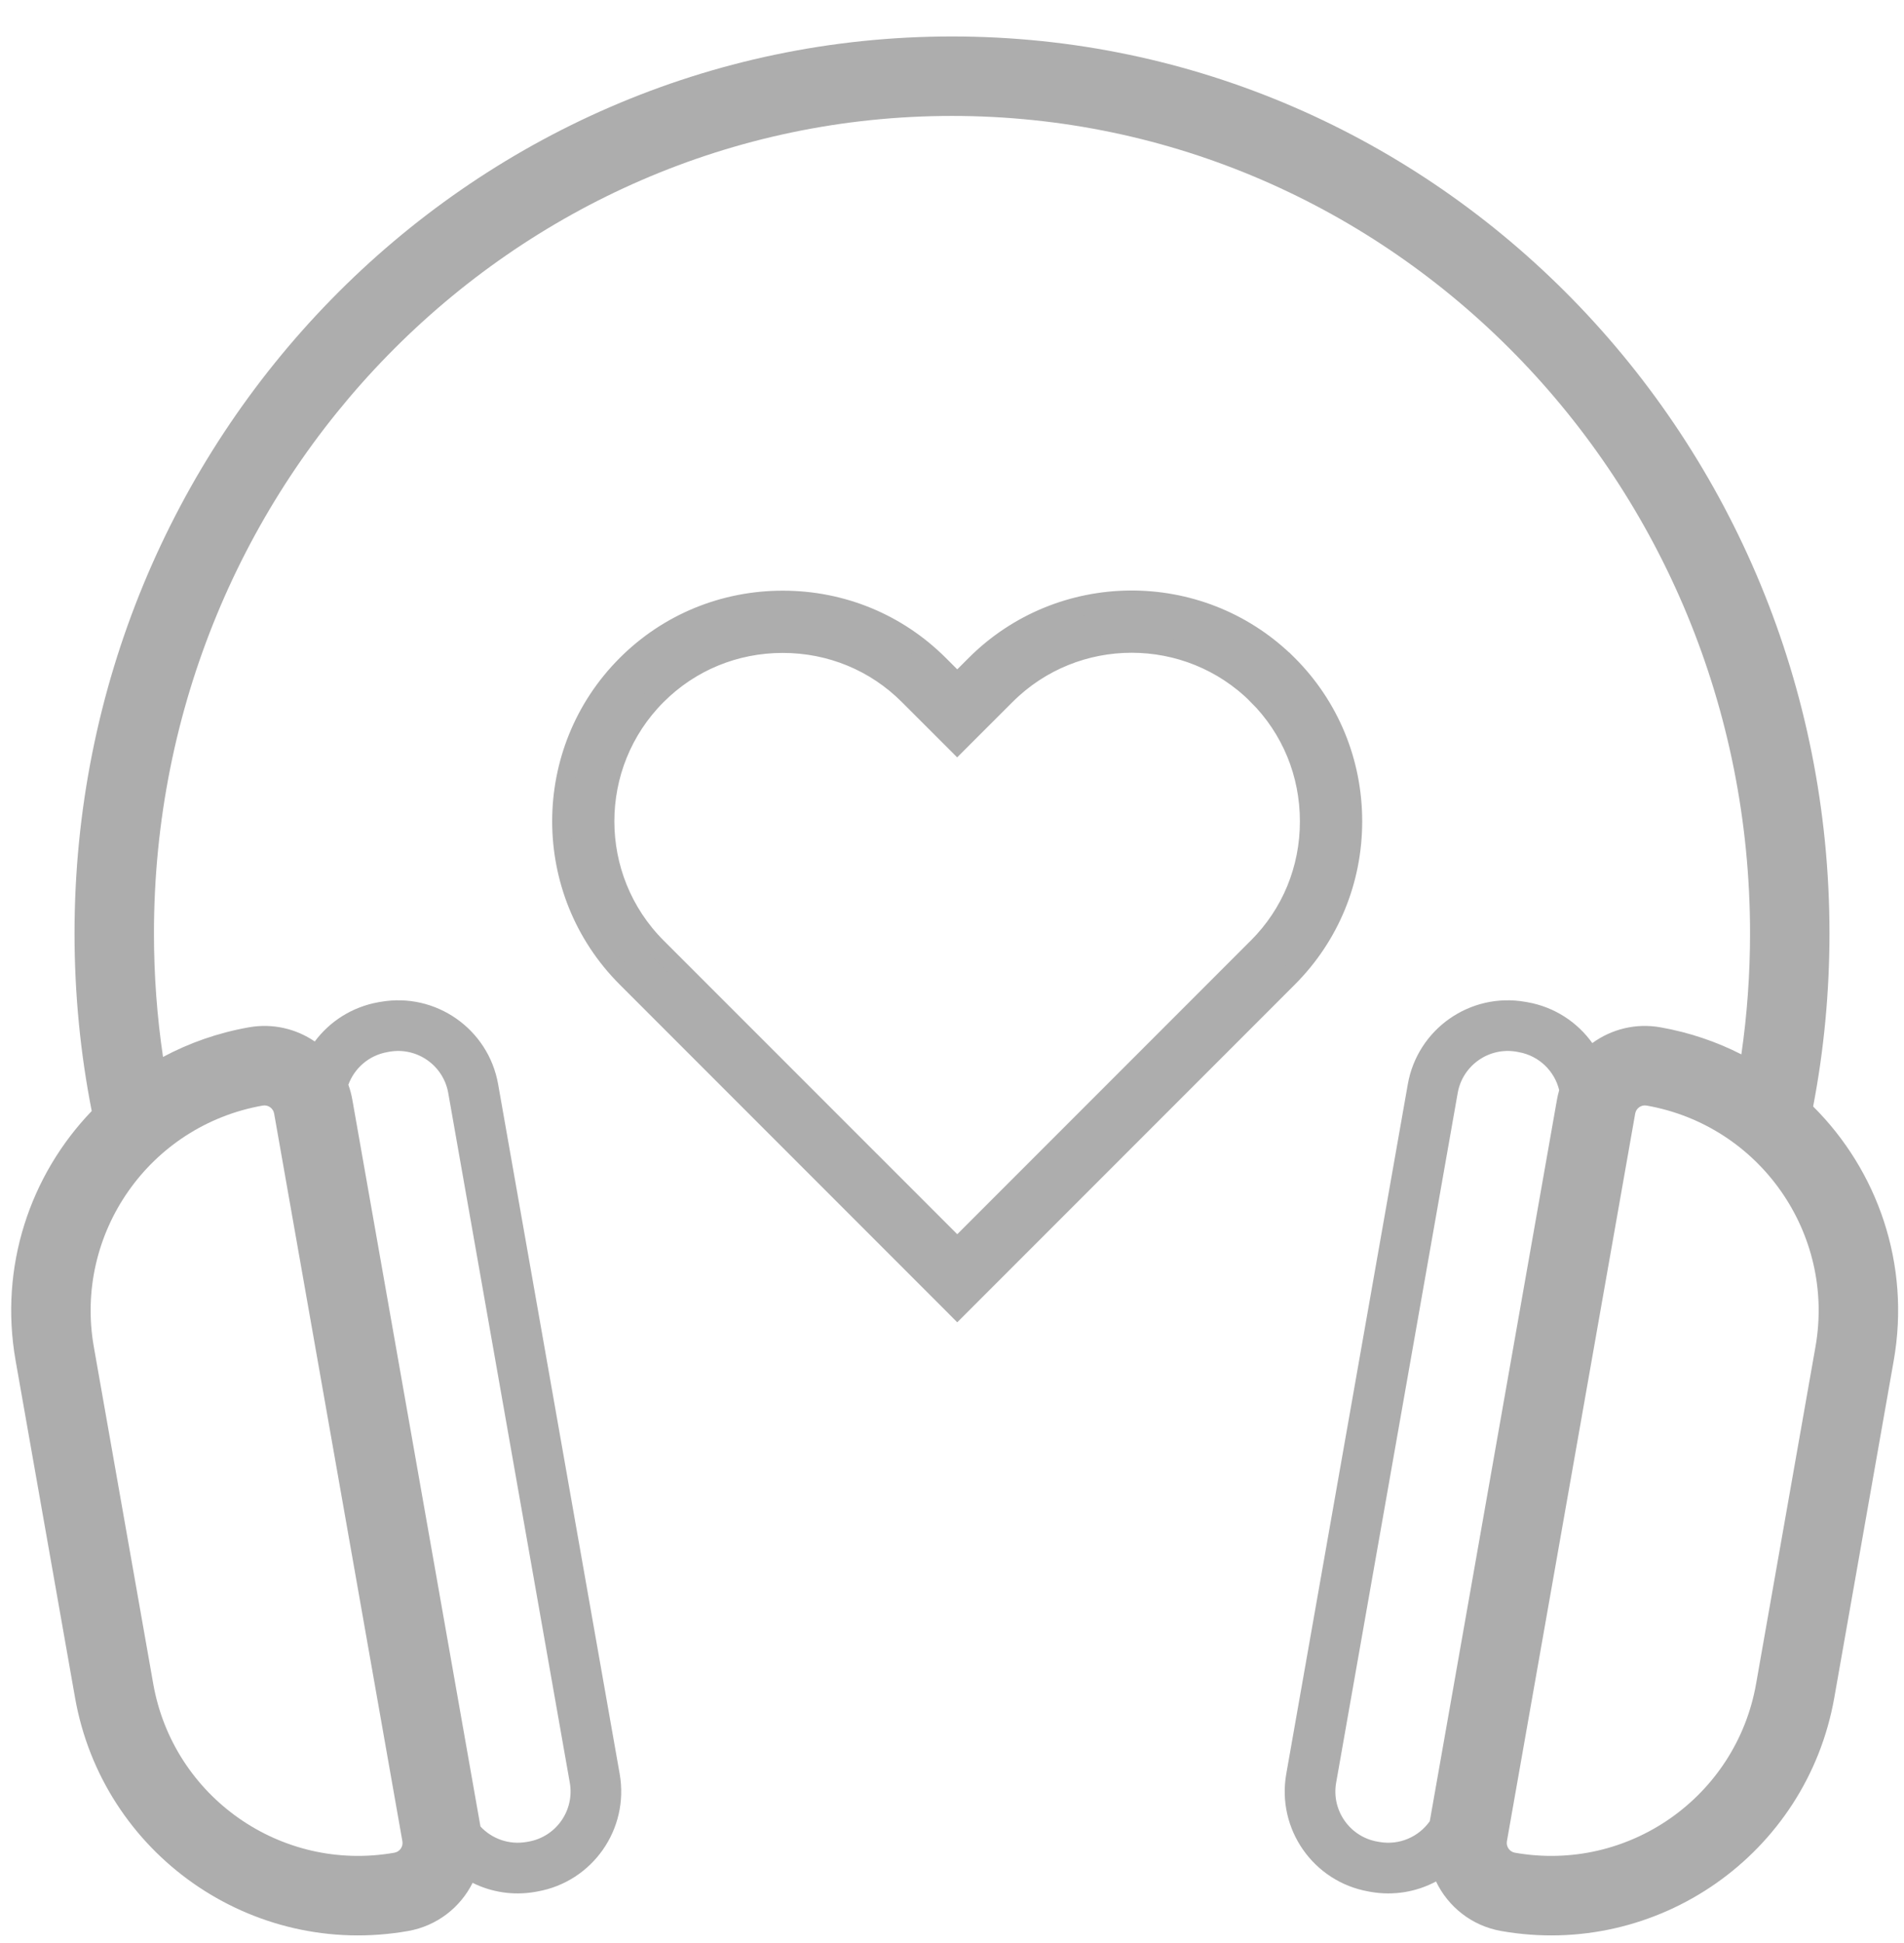 <svg width="50" height="51" viewBox="0 0 50 51" fill="none" xmlns="http://www.w3.org/2000/svg">
<path fill-rule="evenodd" clip-rule="evenodd" d="M4.043 24.5C4.043 12.627 13.448 3.043 25 3.043C36.552 3.043 45.957 12.627 45.957 24.5C45.957 25.579 45.879 26.64 45.729 27.675C45.076 27.342 44.363 27.099 43.603 26.965C42.95 26.849 42.312 27.017 41.815 27.379C41.423 26.832 40.826 26.432 40.111 26.306L40.058 26.297C38.608 26.041 37.226 27.009 36.97 28.458L33.778 46.561C33.523 48.011 34.49 49.393 35.94 49.648L35.993 49.658C36.604 49.765 37.203 49.656 37.711 49.385C38.026 50.045 38.645 50.548 39.42 50.685C43.528 51.409 47.446 48.666 48.17 44.558L49.73 35.714C50.176 33.185 49.307 30.727 47.614 29.043C47.896 27.572 48.043 26.053 48.043 24.5C48.043 11.52 37.748 0.957 25 0.957C12.252 0.957 1.957 11.52 1.957 24.5C1.957 26.095 2.112 27.654 2.409 29.162C0.793 30.841 -0.026 33.243 0.41 35.714L1.97 44.558C2.694 48.666 6.612 51.409 10.719 50.685C11.48 50.55 12.091 50.063 12.411 49.421C12.903 49.666 13.475 49.76 14.058 49.658L14.111 49.648C15.56 49.393 16.528 48.011 16.273 46.561L13.081 28.458C12.825 27.009 11.443 26.041 9.993 26.297L9.94 26.306C9.243 26.429 8.658 26.812 8.266 27.337C7.778 27.004 7.165 26.854 6.537 26.965C5.726 27.108 4.969 27.375 4.281 27.743C4.124 26.686 4.043 25.603 4.043 24.5ZM12.617 47.942L9.253 28.867C9.229 28.73 9.194 28.599 9.148 28.473C9.306 28.04 9.685 27.702 10.171 27.616L10.224 27.606C10.95 27.478 11.643 27.963 11.771 28.689L14.963 46.792C15.091 47.518 14.606 48.211 13.88 48.339L13.827 48.348C13.364 48.429 12.915 48.262 12.617 47.942ZM6.899 29.019C7.04 28.994 7.174 29.088 7.199 29.229L10.567 48.33C10.592 48.471 10.498 48.605 10.357 48.63C7.384 49.155 4.548 47.169 4.024 44.196L2.464 35.352C1.94 32.379 3.926 29.543 6.899 29.019ZM40.886 28.867C40.902 28.78 40.921 28.696 40.945 28.614C40.824 28.115 40.418 27.711 39.88 27.616L39.827 27.606C39.101 27.478 38.408 27.963 38.28 28.689L35.088 46.792C34.96 47.518 35.445 48.211 36.171 48.339L36.224 48.348C36.75 48.441 37.258 48.212 37.547 47.803L40.886 28.867ZM43.241 29.019C43.1 28.994 42.966 29.088 42.941 29.229L39.572 48.33C39.548 48.471 39.642 48.605 39.782 48.63C42.756 49.155 45.591 47.169 46.116 44.196L47.675 35.352C48.2 32.379 46.214 29.543 43.241 29.019Z" fill="#ADADAD"/>
<path d="M25.138 32.75L17.25 24.863C15.428 23.04 15.428 20.073 17.25 18.251L17.25 18.251C18.129 17.372 19.302 16.888 20.555 16.888C21.808 16.888 22.982 17.372 23.86 18.251C23.86 18.251 23.86 18.251 23.86 18.251L24.959 19.349L25.136 19.526L25.313 19.349L26.412 18.251C28.234 16.428 31.201 16.428 33.024 18.251L33.197 18.077L33.024 18.251C33.902 19.129 34.386 20.303 34.386 21.556V21.556C34.388 22.811 33.904 23.984 33.026 24.863L25.138 32.75ZM25.138 32.75L33.025 24.863L25.138 32.75ZM24.962 34.177L25.138 34.354L25.315 34.177L33.828 25.664C34.92 24.572 35.522 23.11 35.522 21.558C35.522 20.005 34.92 18.542 33.828 17.449L33.754 17.376H33.753C31.482 15.184 27.852 15.208 25.612 17.449L25.138 17.923L24.664 17.449C23.571 16.356 22.112 15.754 20.557 15.754C19.003 15.754 17.541 16.356 16.449 17.449C14.184 19.714 14.184 23.399 16.449 25.664L24.962 34.177Z" fill="#ADADAD" stroke="#ADADAD" stroke-width="0.5"/>
</svg>
